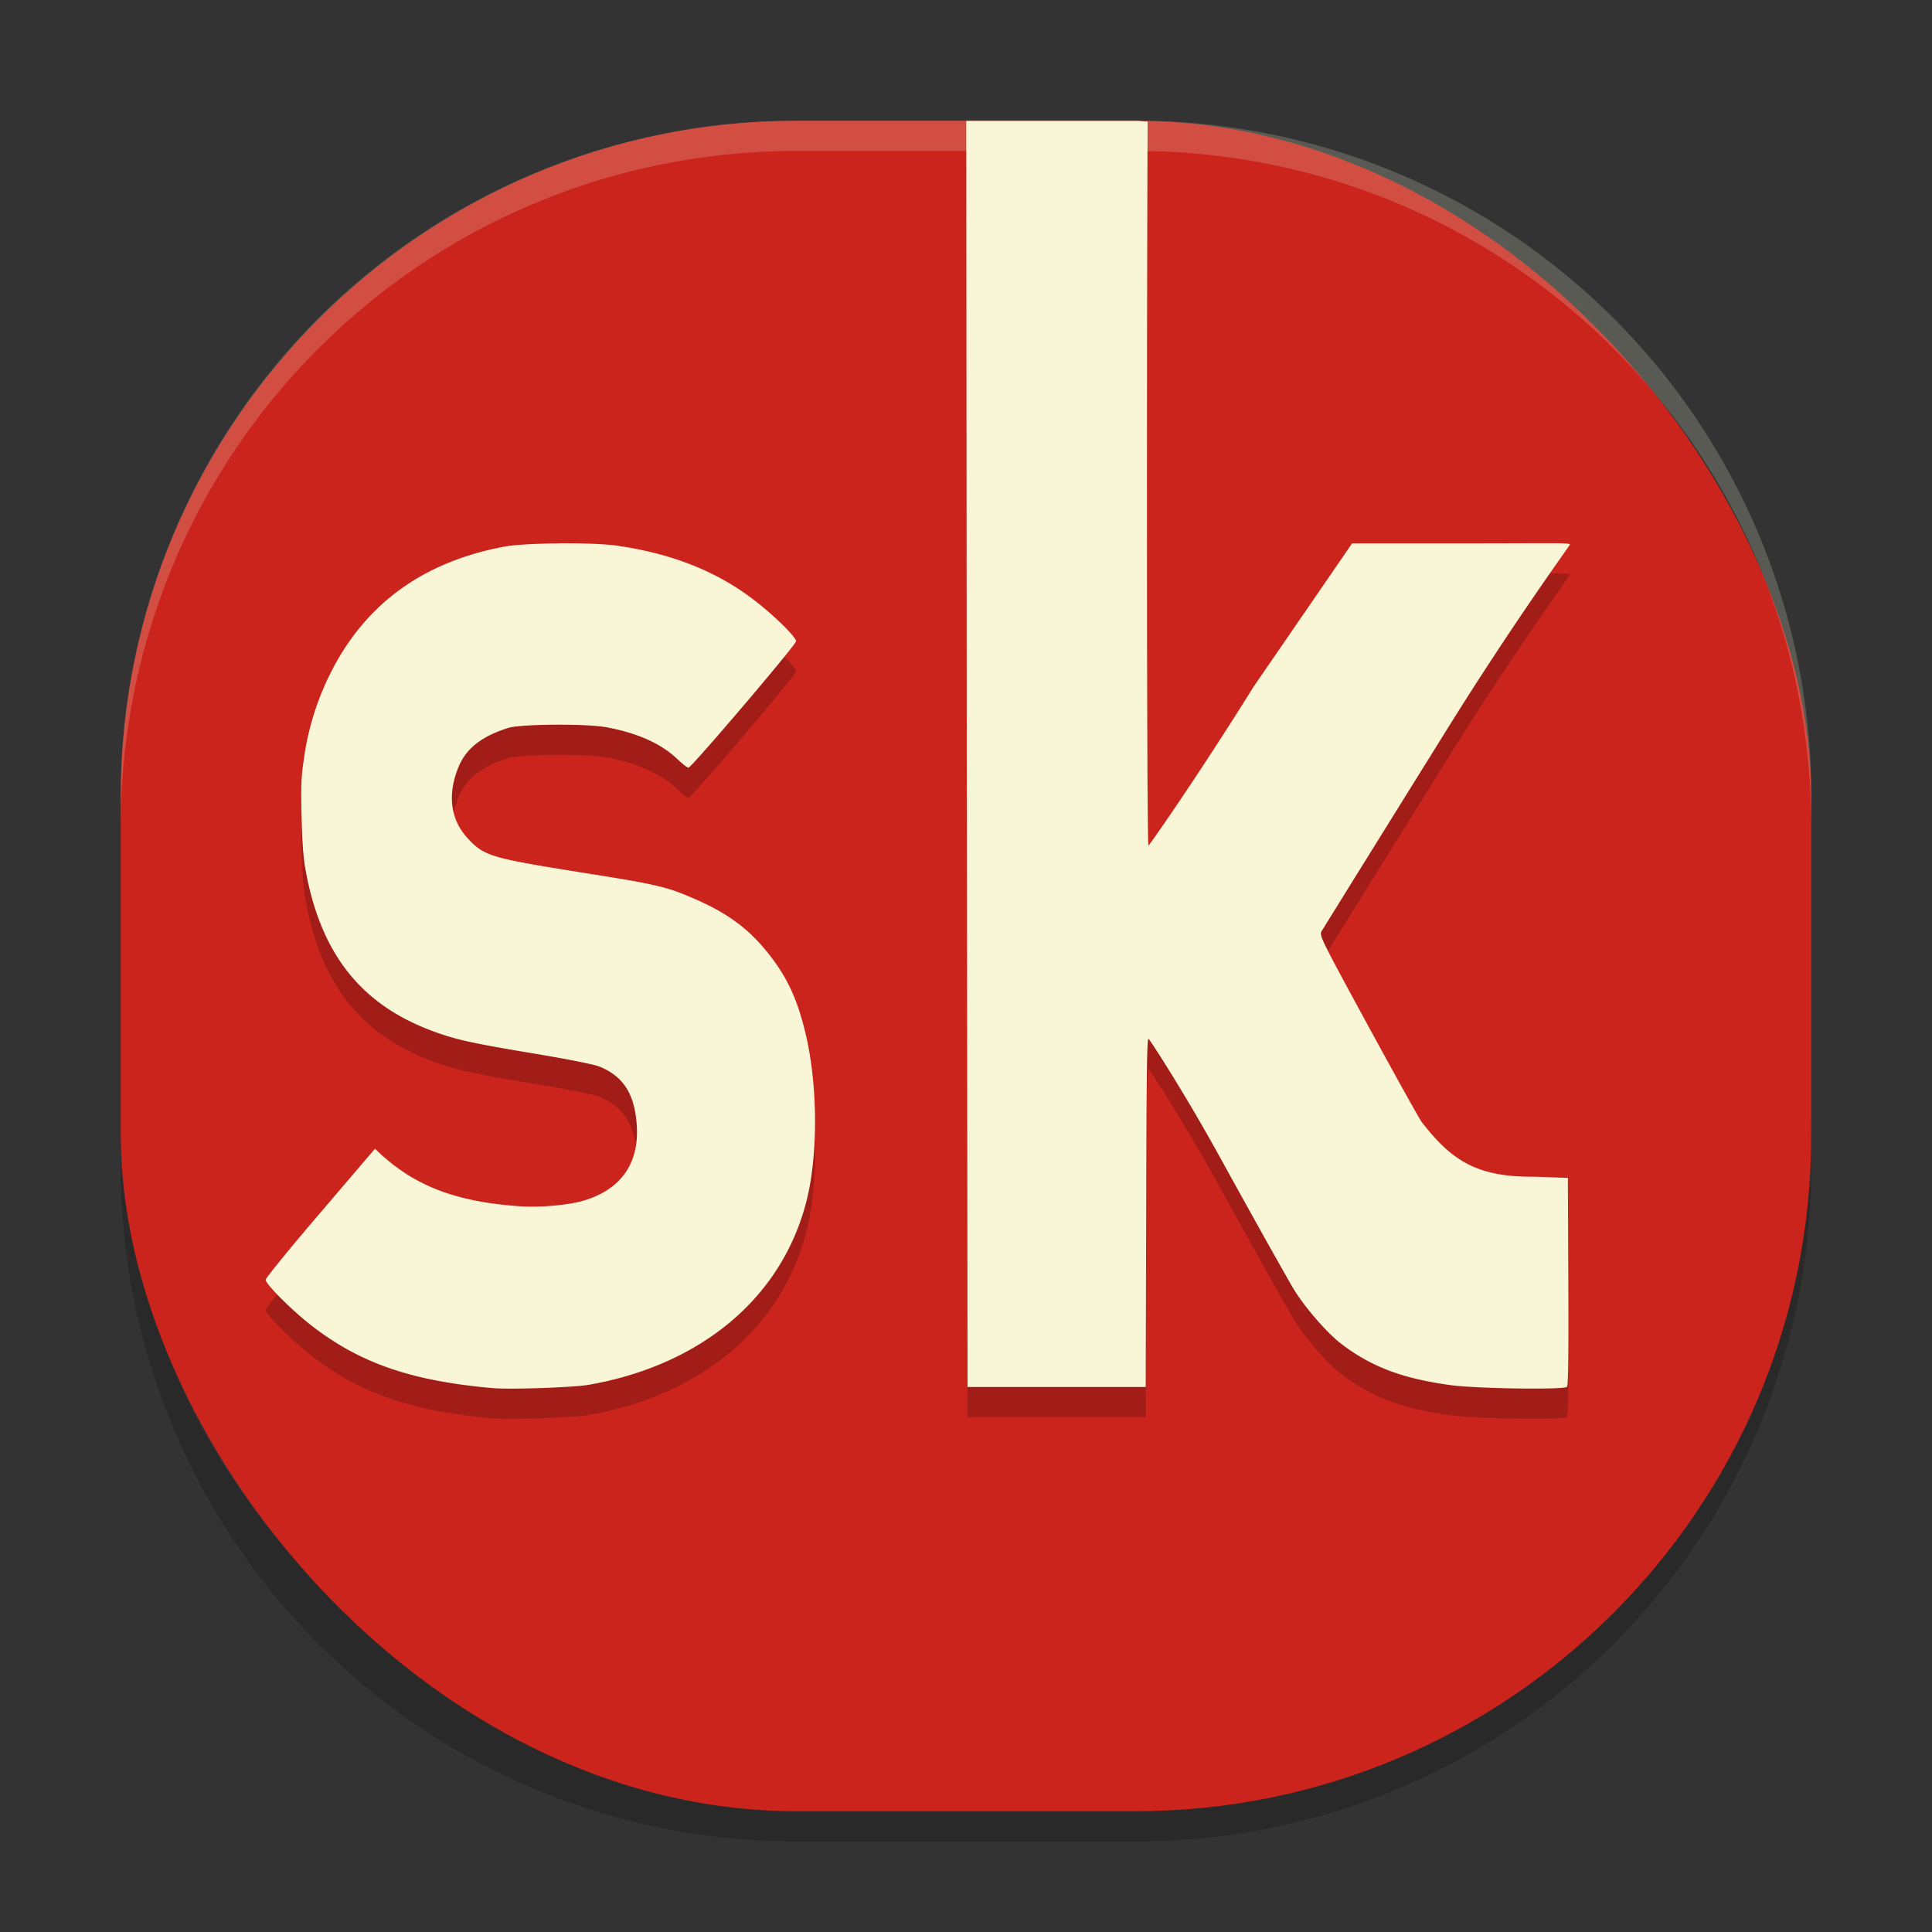 <svg xmlns="http://www.w3.org/2000/svg" width="64" height="64" version="1">
    <rect width="100%" height="100%" fill="#333333" stroke="none"/>
    <path d="M4 36.602v2A22.348 22.348 0 0 0 26.398 61h11.203A22.347 22.347 0 0 0 60 38.602v-2A22.347 22.347 0 0 1 37.601 59H26.398A22.348 22.348 0 0 1 4 36.602z" opacity=".2"/>
    <rect width="56" height="56" x="4" y="4" rx="22.4" ry="22.4" fill="#CB241D"/>
    <path d="M26.398 4A22.349 22.349 0 0 0 4 26.398v1C4 14.99 13.99 5 26.398 5h11.204C50.012 5 60 14.99 60 27.398v-1A22.348 22.348 0 0 0 37.602 4H26.398z" opacity=".2" fill="#F9F5D7"/>
    <path d="M32.008 5l.016 19.973.027 21.972h5.902l.016-5.778c.01-4.574.025-5.773.078-5.754.037.015 1.177 1.766 2.348 3.89 1.17 2.126 2.28 4.104 2.46 4.4.373.61 1.103 1.452 1.579 1.816.995.76 2.031 1.15 3.633 1.367.857.116 3.754.157 3.843.055.04-.045.053-1.09.043-3.313l-.015-3.608-1.07-.04c-1.868.02-2.745-.469-3.79-1.836-.164-.266-.992-1.758-1.84-3.317-1.493-2.747-1.537-2.839-1.457-2.98.046-.08 1.907-3.077 4.137-6.66 2.23-3.583 4.07-6.097 4.086-6.144.024-.071-.546-.043-3.59-.043H44.79l-3.261 4.746c-1.796 2.883-3.45 5.252-3.485 5.265-.059.023-.059-16.69-.027-23.984-.194 0-.224-.023-.416-.023h-5.594zM18.52 19c-.748.007-1.478.043-1.829.11-2.882.547-4.823 2.096-5.927 4.578a9.066 9.066 0 0 0-.7 2.473c-.09.616-.097.881-.074 1.883.02.817.054 1.334.125 1.734.484 2.73 1.769 4.46 4.178 5.363.777.291 1.263.403 3.344.75 1.156.193 2.037.366 2.222.442.796.325 1.167.913 1.235 1.945.083 1.27-.535 2.139-1.781 2.5-.5.145-1.415.226-2.06.183-2.114-.14-3.495-.66-4.69-1.774l-.141-.134-1.809 2.118c-.996 1.164-1.812 2.166-1.812 2.223 0 .143.836.981 1.476 1.484 1.617 1.27 3.333 1.869 6.055 2.106.571.05 2.68-.024 3.168-.11 3.661-.64 6.388-2.831 7.216-6.09.385-1.514.376-3.803-.02-5.5-.29-1.245-.668-2.025-1.402-2.891-.768-.902-1.628-1.37-2.786-1.824-.782-.306-1.938-.452-4.023-.792-2.225-.366-2.49-.458-2.997-1.012-.575-.628-.674-1.464-.289-2.38.273-.646.829-1.014 1.63-1.27.418-.134 2.59-.147 3.257-.024.896.166 1.737.475 2.336 1.04.174.165.346.302.383.302.099 0 3.566-4.075 3.566-4.192 0-.135-.67-.799-1.32-1.308-1.254-.984-2.746-1.586-4.604-1.856-.416-.06-1.18-.085-1.927-.078z" opacity=".2"/>
    <path d="M32.008 4l.016 19.973.027 21.972h5.902l.016-5.778c.01-4.575.025-5.773.078-5.754.037.014 1.177 1.766 2.348 3.89 1.17 2.126 2.28 4.104 2.46 4.4.373.61 1.103 1.452 1.579 1.816.995.76 2.031 1.15 3.633 1.367.857.116 3.754.157 3.843.054.04-.044.053-1.089.043-3.312l-.015-3.608-1.07-.04c-1.868.02-2.745-.469-3.79-1.836-.164-.266-.992-1.758-1.84-3.317-1.493-2.747-1.537-2.839-1.457-2.98.046-.08 1.907-3.077 4.137-6.66 2.23-3.583 4.07-6.097 4.086-6.144.024-.071-.546-.043-3.59-.043H44.79l-3.261 4.745c-1.796 2.884-3.45 5.253-3.485 5.266-.059.023-.059-16.691-.027-23.984-.194-.001-.224-.024-.416-.024h-5.594zM18.52 18c-.748.006-1.478.043-1.829.11-2.882.547-4.823 2.096-5.927 4.578a9.066 9.066 0 0 0-.7 2.473c-.09.616-.097.881-.074 1.882.02.818.054 1.335.125 1.735.484 2.73 1.769 4.46 4.178 5.363.777.291 1.263.403 3.344.75 1.156.193 2.037.366 2.222.441.796.326 1.167.914 1.235 1.946.083 1.27-.535 2.139-1.781 2.5-.5.144-1.415.225-2.06.183-2.114-.14-3.495-.66-4.69-1.774l-.141-.134-1.809 2.118c-.996 1.164-1.812 2.166-1.812 2.223 0 .142.836.981 1.476 1.484 1.617 1.27 3.333 1.868 6.055 2.106.571.05 2.68-.024 3.168-.11 3.661-.64 6.388-2.831 7.216-6.09.385-1.514.376-3.803-.02-5.5-.29-1.245-.668-2.025-1.402-2.891-.768-.902-1.628-1.37-2.786-1.824-.782-.306-1.938-.452-4.023-.792-2.225-.366-2.49-.458-2.997-1.012-.575-.628-.674-1.464-.289-2.38.273-.646.829-1.014 1.63-1.27.418-.134 2.59-.147 3.257-.024.896.166 1.737.475 2.336 1.04.174.165.346.301.383.301.099 0 3.566-4.074 3.566-4.19 0-.136-.67-.8-1.32-1.31-1.254-.983-2.746-1.585-4.604-1.855-.416-.06-1.18-.085-1.927-.079z" fill="#F9F5D7"/>
</svg>
